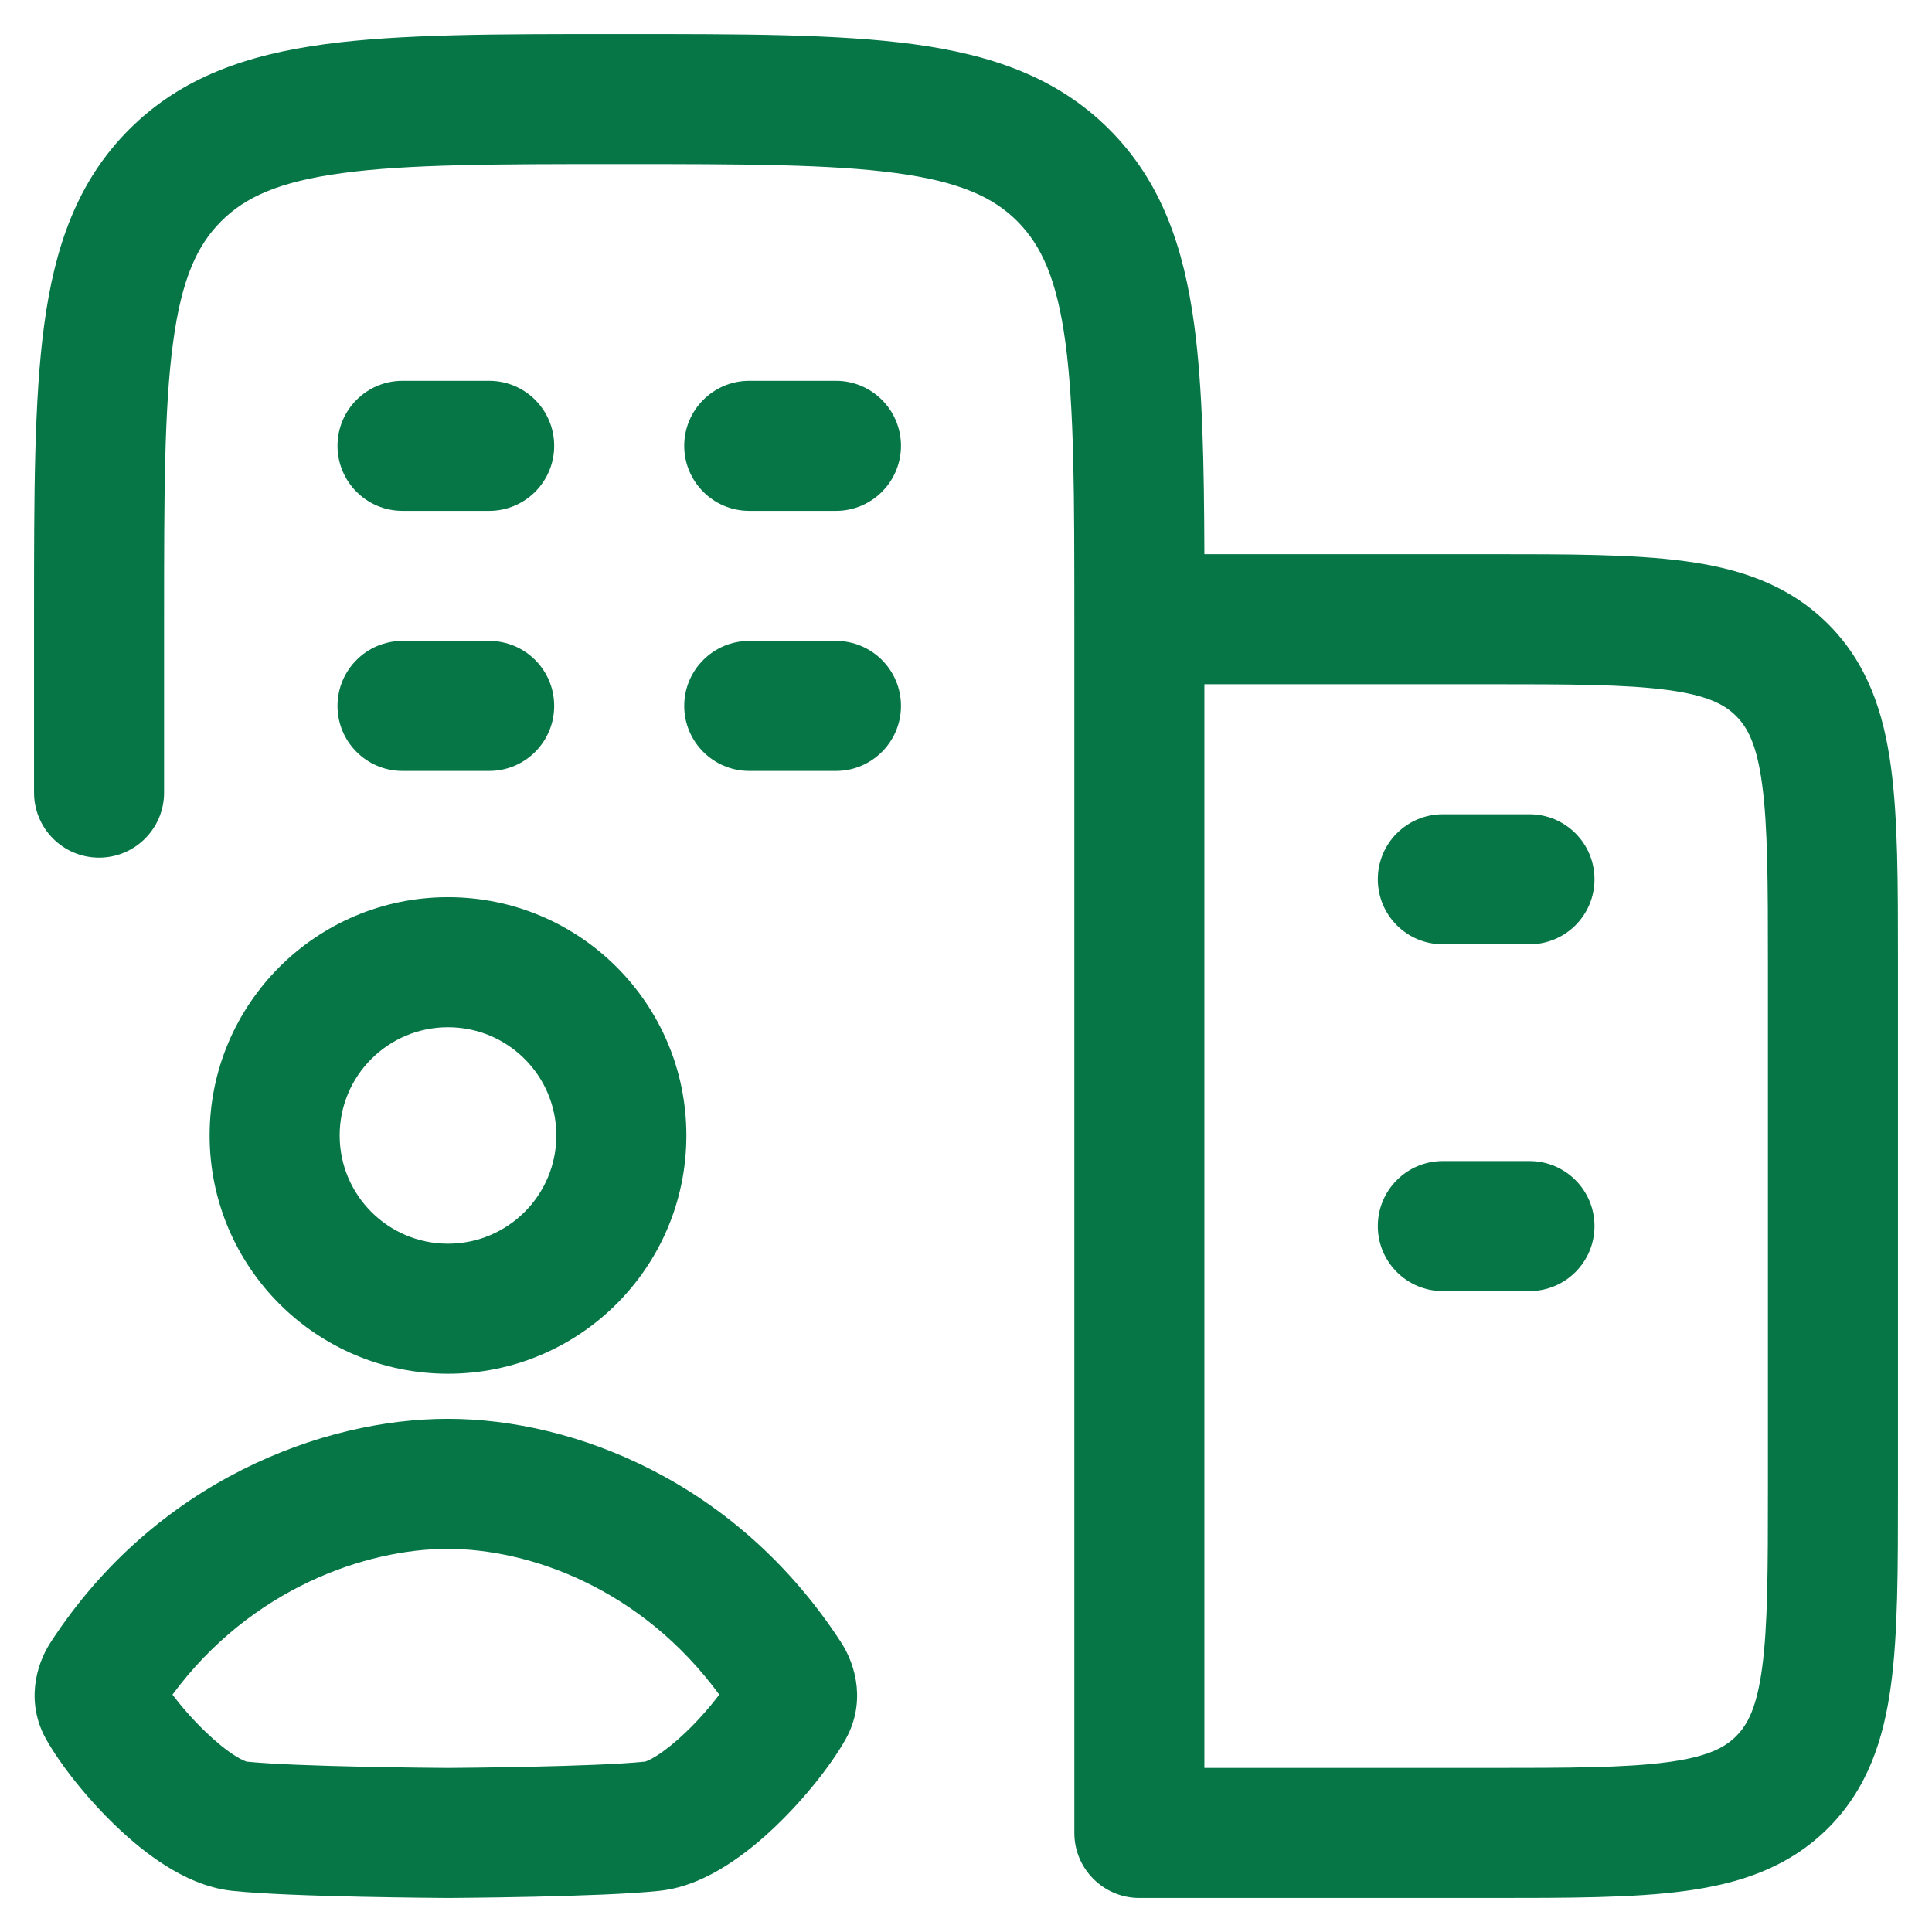 <svg width="26" height="26" viewBox="0 0 26 26" fill="none" xmlns="http://www.w3.org/2000/svg">
<g id="elements">
<g id="Icon">
<path d="M19.417 10.958C18.933 10.958 18.542 11.35 18.542 11.833C18.542 12.317 18.933 12.708 19.417 12.708H20.583C21.067 12.708 21.458 12.317 21.458 11.833C21.458 11.35 21.067 10.958 20.583 10.958H19.417Z" fill="#067647"/>
<path d="M19.417 15.625C18.933 15.625 18.542 16.017 18.542 16.5C18.542 16.983 18.933 17.375 19.417 17.375H20.583C21.067 17.375 21.458 16.983 21.458 16.5C21.458 16.017 21.067 15.625 20.583 15.625H19.417Z" fill="#067647"/>
<path fill-rule="evenodd" clip-rule="evenodd" d="M8.269 0.458H8.397C9.993 0.458 11.279 0.458 12.29 0.594C13.34 0.736 14.225 1.038 14.927 1.74C15.629 2.442 15.931 3.326 16.072 4.376C16.184 5.21 16.204 6.231 16.208 7.458L20.061 7.458C21.109 7.458 21.983 7.458 22.677 7.552C23.409 7.65 24.07 7.867 24.602 8.398C25.133 8.929 25.35 9.591 25.448 10.323C25.542 11.017 25.542 11.891 25.542 12.939V20.061C25.542 21.109 25.542 21.983 25.448 22.677C25.35 23.409 25.133 24.071 24.602 24.602C24.07 25.133 23.409 25.35 22.677 25.448C21.983 25.542 21.109 25.542 20.061 25.542H15.333C14.85 25.542 14.458 25.15 14.458 24.667V8.333C14.458 6.659 14.457 5.491 14.338 4.61C14.223 3.753 14.012 3.3 13.69 2.977C13.367 2.654 12.913 2.444 12.057 2.329C11.176 2.21 10.008 2.208 8.333 2.208C6.659 2.208 5.491 2.21 4.609 2.329C3.753 2.444 3.3 2.654 2.977 2.977C2.654 3.3 2.444 3.753 2.329 4.61C2.21 5.491 2.208 6.659 2.208 8.333V10.667C2.208 11.15 1.817 11.542 1.333 11.542C0.85 11.542 0.458 11.15 0.458 10.667V8.269C0.458 6.674 0.458 5.388 0.594 4.376C0.735 3.326 1.037 2.442 1.74 1.74C2.442 1.038 3.326 0.736 4.376 0.594C5.388 0.458 6.674 0.458 8.269 0.458ZM16.208 9.208V23.792H20C21.125 23.792 21.88 23.79 22.444 23.714C22.982 23.642 23.212 23.517 23.364 23.365C23.517 23.212 23.642 22.982 23.714 22.444C23.79 21.88 23.792 21.125 23.792 20V13C23.792 11.875 23.79 11.12 23.714 10.556C23.642 10.018 23.517 9.788 23.364 9.636C23.212 9.483 22.982 9.358 22.444 9.286C21.88 9.21 21.125 9.208 20 9.208H16.208Z" fill="#067647"/>
<path d="M5.417 5.125C4.933 5.125 4.542 5.517 4.542 6C4.542 6.483 4.933 6.875 5.417 6.875H6.583C7.067 6.875 7.458 6.483 7.458 6C7.458 5.517 7.067 5.125 6.583 5.125H5.417Z" fill="#067647"/>
<path d="M10.083 5.125C9.6 5.125 9.208 5.517 9.208 6C9.208 6.483 9.6 6.875 10.083 6.875H11.25C11.733 6.875 12.125 6.483 12.125 6C12.125 5.517 11.733 5.125 11.25 5.125H10.083Z" fill="#067647"/>
<path d="M5.417 8.625C4.933 8.625 4.542 9.017 4.542 9.5C4.542 9.983 4.933 10.375 5.417 10.375H6.583C7.067 10.375 7.458 9.983 7.458 9.5C7.458 9.017 7.067 8.625 6.583 8.625H5.417Z" fill="#067647"/>
<path d="M10.083 8.625C9.6 8.625 9.208 9.017 9.208 9.5C9.208 9.983 9.6 10.375 10.083 10.375H11.25C11.733 10.375 12.125 9.983 12.125 9.5C12.125 9.017 11.733 8.625 11.25 8.625H10.083Z" fill="#067647"/>
<path fill-rule="evenodd" clip-rule="evenodd" d="M6.029 12.074C4.258 12.074 2.821 13.509 2.821 15.28C2.821 17.052 4.258 18.487 6.029 18.487C7.8 18.487 9.237 17.052 9.237 15.28C9.237 13.509 7.8 12.074 6.029 12.074ZM4.571 15.28C4.571 14.476 5.223 13.824 6.029 13.824C6.835 13.824 7.487 14.476 7.487 15.28C7.487 16.084 6.835 16.737 6.029 16.737C5.223 16.737 4.571 16.084 4.571 15.28Z" fill="#067647"/>
<path fill-rule="evenodd" clip-rule="evenodd" d="M6.03 19.094C4.354 19.092 2.098 19.922 0.681 22.102C0.472 22.423 0.351 22.929 0.623 23.41C0.818 23.755 1.172 24.203 1.562 24.576C1.761 24.767 1.989 24.957 2.233 25.11C2.467 25.257 2.776 25.409 3.125 25.446C3.921 25.531 5.968 25.541 6.026 25.542L6.036 25.542C6.095 25.541 8.08 25.531 8.875 25.446C9.225 25.409 9.534 25.257 9.767 25.11C10.011 24.957 10.24 24.767 10.439 24.576C10.829 24.203 11.183 23.755 11.378 23.41C11.649 22.929 11.528 22.423 11.319 22.102C9.907 19.929 7.713 19.095 6.03 19.094ZM2.772 23.312C2.595 23.143 2.438 22.961 2.321 22.806C3.376 21.375 4.928 20.842 6.028 20.844C7.121 20.845 8.626 21.369 9.68 22.806C9.563 22.96 9.406 23.143 9.229 23.312C9.087 23.448 8.951 23.556 8.836 23.629C8.747 23.685 8.698 23.701 8.686 23.706C8.684 23.706 8.683 23.706 8.683 23.707C8.683 23.707 8.683 23.707 8.683 23.707C7.999 23.778 6.163 23.791 6.03 23.792C5.895 23.791 4.002 23.778 3.317 23.707C3.317 23.706 3.316 23.706 3.314 23.706C3.303 23.701 3.253 23.685 3.164 23.629C3.049 23.556 2.914 23.448 2.772 23.312ZM8.683 23.707C8.683 23.707 8.684 23.707 8.685 23.706C8.686 23.706 8.688 23.706 8.69 23.706C8.688 23.706 8.686 23.706 8.683 23.707Z" fill="#067647"/>
</g>
</g>
</svg>
